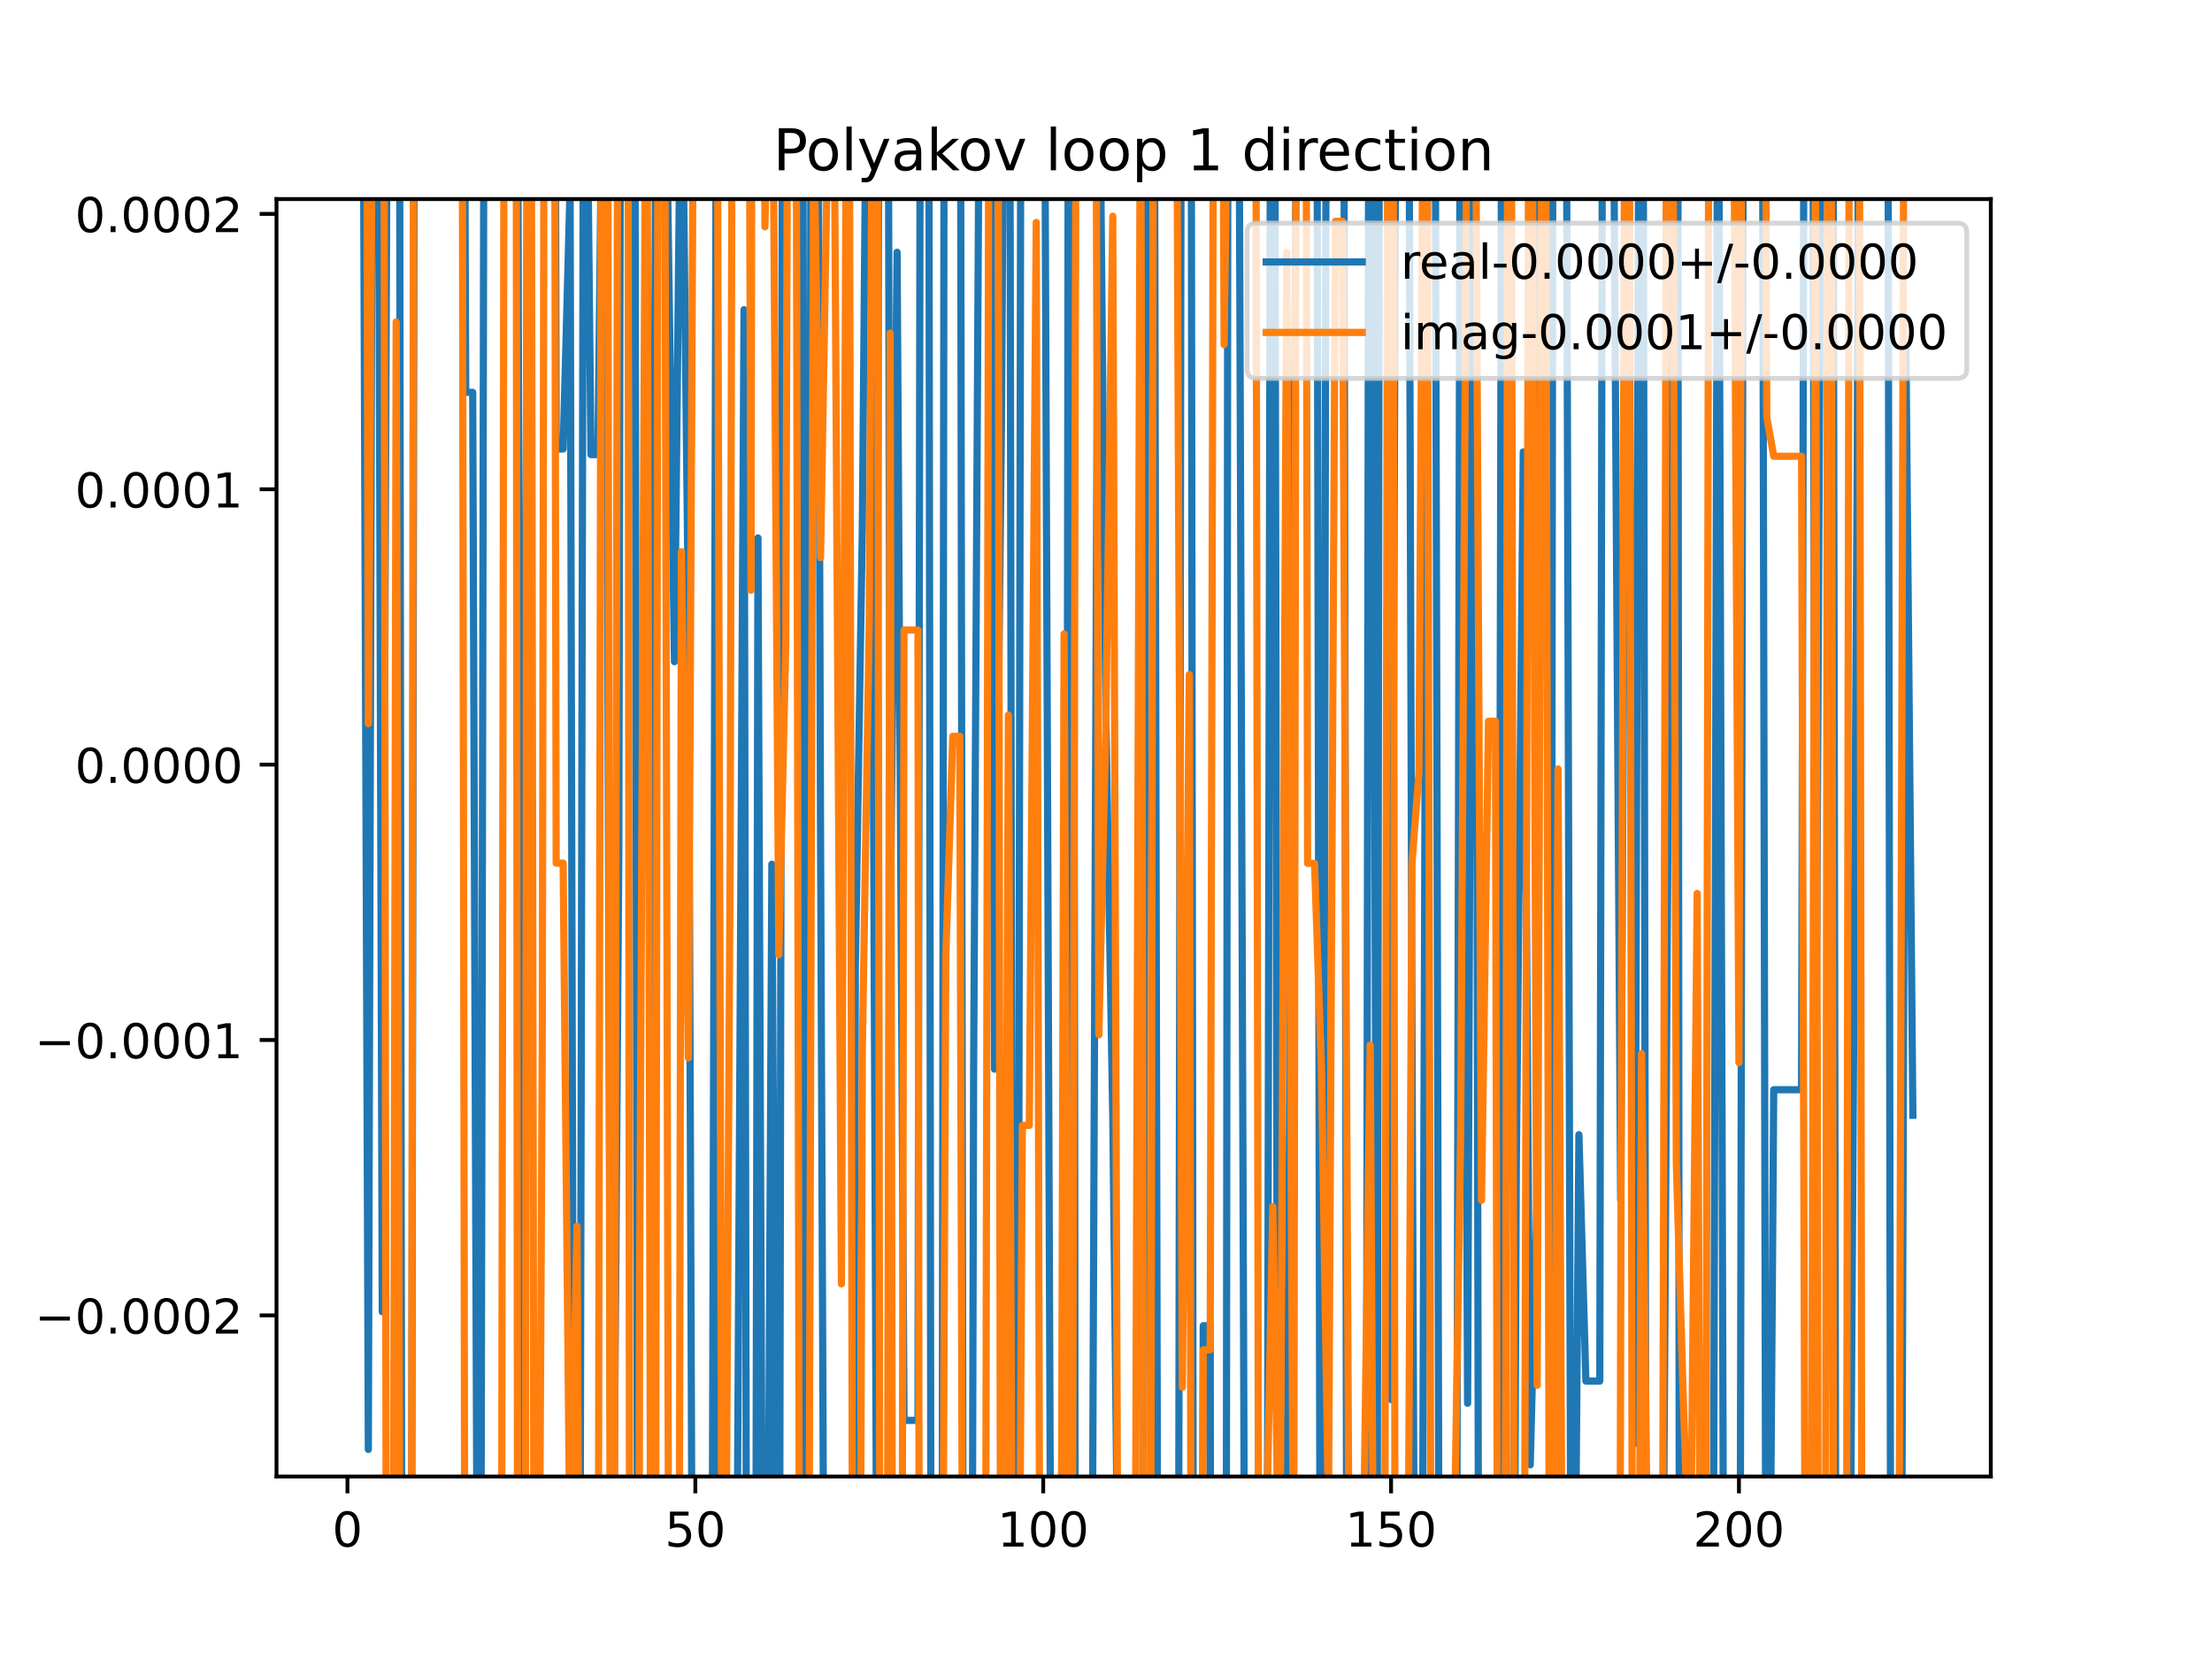 <?xml version="1.0" encoding="utf-8" standalone="no"?>
<!DOCTYPE svg PUBLIC "-//W3C//DTD SVG 1.1//EN"
  "http://www.w3.org/Graphics/SVG/1.1/DTD/svg11.dtd">
<!-- Created with matplotlib (https://matplotlib.org/) -->
<svg height="345.6pt" version="1.1" viewBox="0 0 460.8 345.6" width="460.8pt" xmlns="http://www.w3.org/2000/svg" xmlns:xlink="http://www.w3.org/1999/xlink">
 <defs>
  <style type="text/css">
*{stroke-linecap:butt;stroke-linejoin:round;}
  </style>
 </defs>
 <g id="figure_1">
  <g id="patch_1">
   <path d="M 0 345.6 
L 460.8 345.6 
L 460.8 0 
L 0 0 
z
" style="fill:#ffffff;"/>
  </g>
  <g id="axes_1">
   <g id="patch_2">
    <path d="M 57.6 307.584 
L 414.72 307.584 
L 414.72 41.472 
L 57.6 41.472 
z
" style="fill:#ffffff;"/>
   </g>
   <g id="matplotlib.axis_1">
    <g id="xtick_1">
     <g id="line2d_1">
      <defs>
       <path d="M 0 0 
L 0 3.5 
" id="maa0c39a6e3" style="stroke:#000000;stroke-width:0.8;"/>
      </defs>
      <g>
       <use style="stroke:#000000;stroke-width:0.8;" x="72.383" xlink:href="#maa0c39a6e3" y="307.584"/>
      </g>
     </g>
     <g id="text_1">
      <!-- 0 -->
      <defs>
       <path d="M 31.781 66.406 
Q 24.172 66.406 20.328 58.906 
Q 16.5 51.422 16.5 36.375 
Q 16.5 21.391 20.328 13.891 
Q 24.172 6.391 31.781 6.391 
Q 39.453 6.391 43.281 13.891 
Q 47.125 21.391 47.125 36.375 
Q 47.125 51.422 43.281 58.906 
Q 39.453 66.406 31.781 66.406 
z
M 31.781 74.219 
Q 44.047 74.219 50.516 64.516 
Q 56.984 54.828 56.984 36.375 
Q 56.984 17.969 50.516 8.266 
Q 44.047 -1.422 31.781 -1.422 
Q 19.531 -1.422 13.062 8.266 
Q 6.594 17.969 6.594 36.375 
Q 6.594 54.828 13.062 64.516 
Q 19.531 74.219 31.781 74.219 
z
" id="DejaVuSans-48"/>
      </defs>
      <g transform="translate(69.202 322.182)scale(0.1 -0.1)">
       <use xlink:href="#DejaVuSans-48"/>
      </g>
     </g>
    </g>
    <g id="xtick_2">
     <g id="line2d_2">
      <g>
       <use style="stroke:#000000;stroke-width:0.8;" x="144.851" xlink:href="#maa0c39a6e3" y="307.584"/>
      </g>
     </g>
     <g id="text_2">
      <!-- 50 -->
      <defs>
       <path d="M 10.797 72.906 
L 49.516 72.906 
L 49.516 64.594 
L 19.828 64.594 
L 19.828 46.734 
Q 21.969 47.469 24.109 47.828 
Q 26.266 48.188 28.422 48.188 
Q 40.625 48.188 47.75 41.5 
Q 54.891 34.812 54.891 23.391 
Q 54.891 11.625 47.562 5.094 
Q 40.234 -1.422 26.906 -1.422 
Q 22.312 -1.422 17.547 -0.641 
Q 12.797 0.141 7.719 1.703 
L 7.719 11.625 
Q 12.109 9.234 16.797 8.062 
Q 21.484 6.891 26.703 6.891 
Q 35.156 6.891 40.078 11.328 
Q 45.016 15.766 45.016 23.391 
Q 45.016 31 40.078 35.438 
Q 35.156 39.891 26.703 39.891 
Q 22.75 39.891 18.812 39.016 
Q 14.891 38.141 10.797 36.281 
z
" id="DejaVuSans-53"/>
      </defs>
      <g transform="translate(138.488 322.182)scale(0.1 -0.1)">
       <use xlink:href="#DejaVuSans-53"/>
       <use x="63.623" xlink:href="#DejaVuSans-48"/>
      </g>
     </g>
    </g>
    <g id="xtick_3">
     <g id="line2d_3">
      <g>
       <use style="stroke:#000000;stroke-width:0.8;" x="217.318" xlink:href="#maa0c39a6e3" y="307.584"/>
      </g>
     </g>
     <g id="text_3">
      <!-- 100 -->
      <defs>
       <path d="M 12.406 8.297 
L 28.516 8.297 
L 28.516 63.922 
L 10.984 60.406 
L 10.984 69.391 
L 28.422 72.906 
L 38.281 72.906 
L 38.281 8.297 
L 54.391 8.297 
L 54.391 0 
L 12.406 0 
z
" id="DejaVuSans-49"/>
      </defs>
      <g transform="translate(207.775 322.182)scale(0.1 -0.1)">
       <use xlink:href="#DejaVuSans-49"/>
       <use x="63.623" xlink:href="#DejaVuSans-48"/>
       <use x="127.246" xlink:href="#DejaVuSans-48"/>
      </g>
     </g>
    </g>
    <g id="xtick_4">
     <g id="line2d_4">
      <g>
       <use style="stroke:#000000;stroke-width:0.8;" x="289.786" xlink:href="#maa0c39a6e3" y="307.584"/>
      </g>
     </g>
     <g id="text_4">
      <!-- 150 -->
      <g transform="translate(280.242 322.182)scale(0.1 -0.1)">
       <use xlink:href="#DejaVuSans-49"/>
       <use x="63.623" xlink:href="#DejaVuSans-53"/>
       <use x="127.246" xlink:href="#DejaVuSans-48"/>
      </g>
     </g>
    </g>
    <g id="xtick_5">
     <g id="line2d_5">
      <g>
       <use style="stroke:#000000;stroke-width:0.8;" x="362.254" xlink:href="#maa0c39a6e3" y="307.584"/>
      </g>
     </g>
     <g id="text_5">
      <!-- 200 -->
      <defs>
       <path d="M 19.188 8.297 
L 53.609 8.297 
L 53.609 0 
L 7.328 0 
L 7.328 8.297 
Q 12.938 14.109 22.625 23.891 
Q 32.328 33.688 34.812 36.531 
Q 39.547 41.844 41.422 45.531 
Q 43.312 49.219 43.312 52.781 
Q 43.312 58.594 39.234 62.25 
Q 35.156 65.922 28.609 65.922 
Q 23.969 65.922 18.812 64.312 
Q 13.672 62.703 7.812 59.422 
L 7.812 69.391 
Q 13.766 71.781 18.938 73 
Q 24.125 74.219 28.422 74.219 
Q 39.75 74.219 46.484 68.547 
Q 53.219 62.891 53.219 53.422 
Q 53.219 48.922 51.531 44.891 
Q 49.859 40.875 45.406 35.406 
Q 44.188 33.984 37.641 27.219 
Q 31.109 20.453 19.188 8.297 
z
" id="DejaVuSans-50"/>
      </defs>
      <g transform="translate(352.71 322.182)scale(0.1 -0.1)">
       <use xlink:href="#DejaVuSans-50"/>
       <use x="63.623" xlink:href="#DejaVuSans-48"/>
       <use x="127.246" xlink:href="#DejaVuSans-48"/>
      </g>
     </g>
    </g>
   </g>
   <g id="matplotlib.axis_2">
    <g id="ytick_1">
     <g id="line2d_6">
      <defs>
       <path d="M 0 0 
L -3.5 0 
" id="m1849c06f1e" style="stroke:#000000;stroke-width:0.8;"/>
      </defs>
      <g>
       <use style="stroke:#000000;stroke-width:0.8;" x="57.6" xlink:href="#m1849c06f1e" y="274.015"/>
      </g>
     </g>
     <g id="text_6">
      <!-- −0.0002 -->
      <defs>
       <path d="M 10.594 35.5 
L 73.188 35.5 
L 73.188 27.203 
L 10.594 27.203 
z
" id="DejaVuSans-8722"/>
       <path d="M 10.688 12.406 
L 21 12.406 
L 21 0 
L 10.688 0 
z
" id="DejaVuSans-46"/>
      </defs>
      <g transform="translate(7.23 277.814)scale(0.1 -0.1)">
       <use xlink:href="#DejaVuSans-8722"/>
       <use x="83.789" xlink:href="#DejaVuSans-48"/>
       <use x="147.412" xlink:href="#DejaVuSans-46"/>
       <use x="179.199" xlink:href="#DejaVuSans-48"/>
       <use x="242.822" xlink:href="#DejaVuSans-48"/>
       <use x="306.445" xlink:href="#DejaVuSans-48"/>
       <use x="370.068" xlink:href="#DejaVuSans-50"/>
      </g>
     </g>
    </g>
    <g id="ytick_2">
     <g id="line2d_7">
      <g>
       <use style="stroke:#000000;stroke-width:0.8;" x="57.6" xlink:href="#m1849c06f1e" y="216.65"/>
      </g>
     </g>
     <g id="text_7">
      <!-- −0.0001 -->
      <g transform="translate(7.23 220.45)scale(0.1 -0.1)">
       <use xlink:href="#DejaVuSans-8722"/>
       <use x="83.789" xlink:href="#DejaVuSans-48"/>
       <use x="147.412" xlink:href="#DejaVuSans-46"/>
       <use x="179.199" xlink:href="#DejaVuSans-48"/>
       <use x="242.822" xlink:href="#DejaVuSans-48"/>
       <use x="306.445" xlink:href="#DejaVuSans-48"/>
       <use x="370.068" xlink:href="#DejaVuSans-49"/>
      </g>
     </g>
    </g>
    <g id="ytick_3">
     <g id="line2d_8">
      <g>
       <use style="stroke:#000000;stroke-width:0.8;" x="57.6" xlink:href="#m1849c06f1e" y="159.286"/>
      </g>
     </g>
     <g id="text_8">
      <!-- 0.0000 -->
      <g transform="translate(15.609 163.085)scale(0.1 -0.1)">
       <use xlink:href="#DejaVuSans-48"/>
       <use x="63.623" xlink:href="#DejaVuSans-46"/>
       <use x="95.41" xlink:href="#DejaVuSans-48"/>
       <use x="159.033" xlink:href="#DejaVuSans-48"/>
       <use x="222.656" xlink:href="#DejaVuSans-48"/>
       <use x="286.279" xlink:href="#DejaVuSans-48"/>
      </g>
     </g>
    </g>
    <g id="ytick_4">
     <g id="line2d_9">
      <g>
       <use style="stroke:#000000;stroke-width:0.8;" x="57.6" xlink:href="#m1849c06f1e" y="101.921"/>
      </g>
     </g>
     <g id="text_9">
      <!-- 0.0001 -->
      <g transform="translate(15.609 105.72)scale(0.1 -0.1)">
       <use xlink:href="#DejaVuSans-48"/>
       <use x="63.623" xlink:href="#DejaVuSans-46"/>
       <use x="95.41" xlink:href="#DejaVuSans-48"/>
       <use x="159.033" xlink:href="#DejaVuSans-48"/>
       <use x="222.656" xlink:href="#DejaVuSans-48"/>
       <use x="286.279" xlink:href="#DejaVuSans-49"/>
      </g>
     </g>
    </g>
    <g id="ytick_5">
     <g id="line2d_10">
      <g>
       <use style="stroke:#000000;stroke-width:0.8;" x="57.6" xlink:href="#m1849c06f1e" y="44.556"/>
      </g>
     </g>
     <g id="text_10">
      <!-- 0.0002 -->
      <g transform="translate(15.609 48.355)scale(0.1 -0.1)">
       <use xlink:href="#DejaVuSans-48"/>
       <use x="63.623" xlink:href="#DejaVuSans-46"/>
       <use x="95.41" xlink:href="#DejaVuSans-48"/>
       <use x="159.033" xlink:href="#DejaVuSans-48"/>
       <use x="222.656" xlink:href="#DejaVuSans-48"/>
       <use x="286.279" xlink:href="#DejaVuSans-50"/>
      </g>
     </g>
    </g>
   </g>
   <g id="line2d_11">
    <path clip-path="url(#p531b44cd65)" d="M 75.62 -1 
L 76.731 301.943 
L 77.603 -1 
M 78.793 -1 
L 79.63 273.253 
L 80.723 -1 
M 83.217 -1 
L 83.719 346.6 
M 85.727 346.6 
L 86.305 -1 
M 96.712 -1 
L 97.022 81.727 
L 98.472 81.727 
L 99.448 346.6 
M 100.168 346.6 
L 100.839 -1 
M 107.827 -1 
L 108.612 346.6 
M 108.627 346.6 
L 110.02 -1 
M 115.648 -1 
L 115.864 93.538 
L 117.313 93.538 
L 118.763 38.81 
L 119.529 346.6 
M 120.808 346.6 
L 121.565 -1 
M 122.12 -1 
L 123.111 94.703 
L 124.56 94.703 
L 125.609 -1 
M 126.137 -1 
L 127.354 346.6 
M 127.677 346.6 
L 128.908 178.188 
L 129.279 -1 
M 132.241 -1 
L 132.817 346.6 
M 135.843 346.6 
L 136.155 137.967 
L 136.688 -1 
M 138.852 -1 
L 139.054 37.452 
L 140.503 137.839 
L 141.944 -1 
M 141.961 -1 
L 143.402 127.895 
L 144.233 346.6 
M 146.178 346.6 
L 146.3 331.579 
L 146.395 346.6 
M 148.322 346.6 
L 149.199 18.383 
L 149.943 346.6 
M 153.497 346.6 
L 153.547 326.67 
L 154.996 64.514 
L 155.518 346.6 
M 157.433 346.6 
L 157.895 112.066 
L 158.875 346.6 
M 159.928 346.6 
L 160.794 180.03 
L 161.793 346.6 
M 162.382 346.6 
L 163.028 -1 
M 167.237 -1 
L 167.776 346.6 
M 168.348 346.6 
L 168.974 -1 
M 170.386 -1 
L 170.939 175.625 
L 171.663 346.6 
M 177.747 346.6 
L 178.186 201.278 
L 179.635 110.139 
L 180.586 -1 
M 181.315 -1 
L 182.534 307.904 
L 183.077 -1 
M 185.033 -1 
L 185.433 195.31 
L 186.882 52.541 
L 188.331 295.892 
L 191.23 295.892 
L 191.715 -1 
M 193.478 -1 
L 193.947 346.6 
M 196.252 346.6 
L 196.694 -1 
M 200.074 -1 
L 200.649 346.6 
M 202.506 346.6 
L 202.825 222.836 
L 204.085 -1 
M 206.353 -1 
L 207.173 222.725 
L 208.622 88.572 
L 209.167 -1 
M 210.346 -1 
L 210.987 346.6 
M 212.051 346.6 
L 212.686 -1 
M 217.575 -1 
L 218.931 346.6 
M 222.081 346.6 
L 222.556 -1 
M 223.595 -1 
L 224.001 346.6 
M 227.473 346.6 
L 228.894 -1 
M 228.958 -1 
L 230.363 149.129 
L 231.812 232.652 
L 233.043 346.6 
M 238.12 346.6 
L 238.836 -1 
M 240.285 -1 
L 240.508 18.555 
L 241.175 346.6 
M 245.503 346.6 
L 246.087 -1 
M 248.138 -1 
L 248.594 346.6 
M 250.462 346.6 
L 250.654 276.179 
L 252.103 276.179 
L 252.213 346.6 
M 255.445 346.6 
L 255.811 -1 
M 258.058 -1 
L 259.303 346.6 
M 263.971 346.6 
L 264.693 -1 
M 265.547 -1 
L 266.183 346.6 
M 267.884 346.6 
L 268.046 318.186 
L 270.229 -1 
M 274.321 -1 
L 275.018 346.6 
M 275.576 346.6 
L 276.297 -1 
M 279.931 -1 
L 280.569 346.6 
M 284.606 346.6 
L 285.155 -1 
M 285.938 -1 
L 286.887 338.881 
L 287.361 -1 
M 289.359 -1 
L 289.786 291.574 
L 290.82 -1 
M 293.468 -1 
L 294.134 213.084 
L 294.684 346.6 
M 296.279 346.6 
L 297.033 110.125 
L 297.572 -1 
M 298.944 -1 
L 299.8 346.6 
M 303.434 346.6 
L 304.208 -1 
M 304.422 -1 
L 305.729 292.326 
L 306.863 -1 
M 307.34 -1 
L 308.029 346.6 
M 312.092 346.6 
L 312.839 -1 
M 313.115 -1 
L 313.882 346.6 
M 315.444 346.6 
L 315.874 242.88 
L 317.324 94.147 
L 318.773 305.156 
L 320.222 248.46 
L 320.838 -1 
M 322.456 -1 
L 323.121 285.346 
L 323.516 -1 
M 326.264 -1 
L 327.267 346.6 
M 328.031 346.6 
L 328.918 236.373 
L 330.368 287.7 
L 333.266 287.7 
L 333.846 -1 
M 336.083 -1 
L 336.165 24.961 
L 337.615 249.981 
L 339.005 -1 
M 339.113 -1 
L 340.513 300.733 
L 341.445 -1 
M 342.272 -1 
L 342.914 346.6 
M 346.385 346.6 
L 347.76 125.81 
L 348.175 -1 
M 349.51 -1 
L 349.841 346.6 
M 356.894 346.6 
L 357.838 -1 
M 357.985 -1 
L 359.093 346.6 
M 360.562 346.6 
L 360.804 330.098 
L 360.991 346.6 
M 362.483 346.6 
L 363.195 -1 
M 367.13 -1 
L 367.872 346.6 
M 368.649 346.6 
L 369.5 227.011 
L 375.298 227.011 
L 375.837 -1 
M 377.63 -1 
L 378.196 245.598 
L 379.497 -1 
M 381.836 -1 
L 382.452 346.6 
M 385.129 346.6 
L 385.443 332.095 
L 386.892 97.162 
L 387.218 -1 
M 393.276 -1 
L 393.878 346.6 
M 396.102 346.6 
L 397.038 72.11 
L 398.487 232.326 
L 398.487 232.326 
" style="fill:none;stroke:#1f77b4;stroke-linecap:square;stroke-width:1.5;"/>
   </g>
   <g id="line2d_12">
    <path clip-path="url(#p531b44cd65)" d="M 76.37 -1 
L 76.731 150.753 
L 77.698 -1 
M 79.964 -1 
L 80.48 346.6 
M 81.936 346.6 
L 82.529 67.068 
L 83.344 346.6 
M 85.71 346.6 
L 86.162 -1 
M 96.274 -1 
L 96.835 346.6 
M 101.354 346.6 
L 101.37 340.744 
L 102.82 340.744 
L 102.885 346.6 
M 104.467 346.6 
L 105.024 -1 
M 107.531 -1 
L 107.822 346.6 
M 109.456 346.6 
L 109.763 -1 
M 110.656 -1 
L 111.253 346.6 
M 112.3 346.6 
L 112.965 216.92 
L 113.362 -1 
M 115.519 -1 
L 115.864 179.81 
L 117.313 179.81 
L 118.763 327.464 
L 120.212 255.442 
L 120.656 346.6 
M 124.613 346.6 
L 125.295 -1 
M 126.579 -1 
L 127.122 346.6 
M 127.94 346.6 
L 128.717 -1 
M 130.82 -1 
L 131.155 346.6 
M 133.1 346.6 
L 133.256 265.115 
L 134.581 -1 
M 134.763 -1 
L 135.56 346.6 
M 136.558 346.6 
L 137.098 -1 
M 138.432 -1 
L 139.315 346.6 
M 141.471 346.6 
L 141.952 114.921 
L 143.402 220.368 
L 144.533 -1 
M 149.389 -1 
L 150.411 346.6 
M 151.124 346.6 
L 152.098 180.807 
L 152.548 -1 
M 156.048 -1 
L 156.446 122.934 
L 156.656 -1 
M 159.255 -1 
L 159.344 47.243 
L 160.463 -1 
M 160.89 -1 
L 162.243 198.907 
L 163.692 134.037 
L 164.113 -1 
M 165.828 -1 
L 166.55 346.6 
M 168.481 346.6 
L 169.49 24.026 
L 170.939 116.152 
L 172.389 30.263 
L 173.838 30.263 
L 175.287 267.461 
L 176.375 -1 
M 176.915 -1 
L 177.608 346.6 
M 179.193 346.6 
L 179.635 219.187 
L 181.085 129.378 
L 181.796 -1 
M 182.754 -1 
L 183.318 346.6 
M 184.848 346.6 
L 185.433 69.392 
L 185.93 346.6 
M 187.913 346.6 
L 188.331 131.253 
L 191.23 131.253 
L 191.493 346.6 
M 196.378 346.6 
L 197.028 199.623 
L 198.477 153.391 
L 199.926 153.391 
L 200.537 346.6 
M 205.297 346.6 
L 206.023 -1 
M 207.895 -1 
L 208.437 346.6 
M 209.166 346.6 
L 210.072 148.971 
L 210.926 346.6 
M 212.32 346.6 
L 212.97 234.448 
L 214.42 234.448 
L 215.869 46.337 
L 216.616 346.6 
M 221.031 346.6 
L 221.666 132.04 
L 222.65 346.6 
M 223.358 346.6 
L 224.187 -1 
M 228.279 -1 
L 228.913 215.57 
L 230.363 150.91 
L 231.812 45.045 
L 232.913 346.6 
M 236.472 346.6 
L 237.607 -1 
M 237.611 -1 
L 238.293 346.6 
M 239.7 346.6 
L 240.273 -1 
M 245.068 -1 
L 246.305 288.983 
L 247.755 140.515 
L 248.126 346.6 
M 250.511 346.6 
L 250.654 281.189 
L 252.103 281.189 
L 252.82 -1 
M 254.709 -1 
L 255.002 71.799 
L 255.957 -1 
M 261.606 -1 
L 262.197 346.6 
M 263.133 346.6 
L 263.698 327.348 
L 265.147 251.363 
L 266.596 339.614 
L 268.046 52.535 
L 269.495 343.701 
L 270.016 -1 
M 272.064 -1 
L 272.394 179.85 
L 273.843 179.85 
L 275.292 222.93 
L 276.742 315.407 
L 278.191 46.101 
L 279.641 46.101 
L 281.119 346.6 
M 283.95 346.6 
L 283.989 326.006 
L 285.438 217.709 
L 286.189 346.6 
M 288.447 346.6 
L 289.124 -1 
M 290.198 -1 
L 290.62 346.6 
M 293.256 346.6 
L 294.134 179.898 
L 295.583 161.115 
L 296.566 -1 
M 297.23 -1 
L 298.118 346.6 
M 299.766 346.6 
L 299.931 328.268 
L 301.381 329.691 
L 302.83 329.691 
L 304.279 236.795 
L 305.711 -1 
M 307.299 -1 
L 308.628 250.027 
L 310.077 150.255 
L 311.526 150.255 
L 311.966 346.6 
M 313.609 346.6 
L 314.098 -1 
M 314.831 -1 
L 315.437 346.6 
M 317.54 346.6 
L 318.517 -1 
M 319.12 -1 
L 320.222 288.591 
L 321.283 -1 
M 321.932 -1 
L 322.787 346.6 
M 323.732 346.6 
L 324.57 160.188 
L 325.491 346.6 
M 330.293 346.6 
L 330.368 316.747 
L 333.266 316.747 
L 333.788 346.6 
M 337.456 346.6 
L 337.615 276.045 
L 338.513 -1 
M 339.393 -1 
L 340.066 346.6 
M 341.448 346.6 
L 341.963 219.497 
L 343.485 346.6 
M 346.207 346.6 
L 346.311 342.819 
L 347.212 -1 
M 348.429 -1 
L 349.209 242.233 
L 350.659 291.325 
L 352.108 334.158 
L 353.557 186.123 
L 354.22 346.6 
M 355.357 346.6 
L 355.995 -1 
M 361.091 -1 
L 362.254 221.381 
L 362.862 -1 
M 367.728 -1 
L 368.051 86.862 
L 369.5 95.053 
L 375.298 95.053 
L 376.084 346.6 
M 377.326 346.6 
L 378.196 27.951 
L 378.806 346.6 
M 380.279 346.6 
L 380.781 -1 
M 381.437 -1 
L 381.983 346.6 
M 384.636 346.6 
L 385.261 -1 
M 387.328 -1 
L 387.88 346.6 
M 394.08 346.6 
L 394.139 334.139 
L 395.589 334.139 
L 396.677 -1 
L 396.677 -1 
" style="fill:none;stroke:#ff7f0e;stroke-linecap:square;stroke-width:1.5;"/>
   </g>
   <g id="patch_3">
    <path d="M 57.6 307.584 
L 57.6 41.472 
" style="fill:none;stroke:#000000;stroke-linecap:square;stroke-linejoin:miter;stroke-width:0.8;"/>
   </g>
   <g id="patch_4">
    <path d="M 414.72 307.584 
L 414.72 41.472 
" style="fill:none;stroke:#000000;stroke-linecap:square;stroke-linejoin:miter;stroke-width:0.8;"/>
   </g>
   <g id="patch_5">
    <path d="M 57.6 307.584 
L 414.72 307.584 
" style="fill:none;stroke:#000000;stroke-linecap:square;stroke-linejoin:miter;stroke-width:0.8;"/>
   </g>
   <g id="patch_6">
    <path d="M 57.6 41.472 
L 414.72 41.472 
" style="fill:none;stroke:#000000;stroke-linecap:square;stroke-linejoin:miter;stroke-width:0.8;"/>
   </g>
   <g id="text_11">
    <!-- Polyakov loop 1 direction -->
    <defs>
     <path d="M 19.672 64.797 
L 19.672 37.406 
L 32.078 37.406 
Q 38.969 37.406 42.719 40.969 
Q 46.484 44.531 46.484 51.125 
Q 46.484 57.672 42.719 61.234 
Q 38.969 64.797 32.078 64.797 
z
M 9.812 72.906 
L 32.078 72.906 
Q 44.344 72.906 50.609 67.359 
Q 56.891 61.812 56.891 51.125 
Q 56.891 40.328 50.609 34.812 
Q 44.344 29.297 32.078 29.297 
L 19.672 29.297 
L 19.672 0 
L 9.812 0 
z
" id="DejaVuSans-80"/>
     <path d="M 30.609 48.391 
Q 23.391 48.391 19.188 42.75 
Q 14.984 37.109 14.984 27.297 
Q 14.984 17.484 19.156 11.844 
Q 23.344 6.203 30.609 6.203 
Q 37.797 6.203 41.984 11.859 
Q 46.188 17.531 46.188 27.297 
Q 46.188 37.016 41.984 42.703 
Q 37.797 48.391 30.609 48.391 
z
M 30.609 56 
Q 42.328 56 49.016 48.375 
Q 55.719 40.766 55.719 27.297 
Q 55.719 13.875 49.016 6.219 
Q 42.328 -1.422 30.609 -1.422 
Q 18.844 -1.422 12.172 6.219 
Q 5.516 13.875 5.516 27.297 
Q 5.516 40.766 12.172 48.375 
Q 18.844 56 30.609 56 
z
" id="DejaVuSans-111"/>
     <path d="M 9.422 75.984 
L 18.406 75.984 
L 18.406 0 
L 9.422 0 
z
" id="DejaVuSans-108"/>
     <path d="M 32.172 -5.078 
Q 28.375 -14.844 24.75 -17.812 
Q 21.141 -20.797 15.094 -20.797 
L 7.906 -20.797 
L 7.906 -13.281 
L 13.188 -13.281 
Q 16.891 -13.281 18.938 -11.516 
Q 21 -9.766 23.484 -3.219 
L 25.094 0.875 
L 2.984 54.688 
L 12.5 54.688 
L 29.594 11.922 
L 46.688 54.688 
L 56.203 54.688 
z
" id="DejaVuSans-121"/>
     <path d="M 34.281 27.484 
Q 23.391 27.484 19.188 25 
Q 14.984 22.516 14.984 16.5 
Q 14.984 11.719 18.141 8.906 
Q 21.297 6.109 26.703 6.109 
Q 34.188 6.109 38.703 11.406 
Q 43.219 16.703 43.219 25.484 
L 43.219 27.484 
z
M 52.203 31.203 
L 52.203 0 
L 43.219 0 
L 43.219 8.297 
Q 40.141 3.328 35.547 0.953 
Q 30.953 -1.422 24.312 -1.422 
Q 15.922 -1.422 10.953 3.297 
Q 6 8.016 6 15.922 
Q 6 25.141 12.172 29.828 
Q 18.359 34.516 30.609 34.516 
L 43.219 34.516 
L 43.219 35.406 
Q 43.219 41.609 39.141 45 
Q 35.062 48.391 27.688 48.391 
Q 23 48.391 18.547 47.266 
Q 14.109 46.141 10.016 43.891 
L 10.016 52.203 
Q 14.938 54.109 19.578 55.047 
Q 24.219 56 28.609 56 
Q 40.484 56 46.344 49.844 
Q 52.203 43.703 52.203 31.203 
z
" id="DejaVuSans-97"/>
     <path d="M 9.078 75.984 
L 18.109 75.984 
L 18.109 31.109 
L 44.922 54.688 
L 56.391 54.688 
L 27.391 29.109 
L 57.625 0 
L 45.906 0 
L 18.109 26.703 
L 18.109 0 
L 9.078 0 
z
" id="DejaVuSans-107"/>
     <path d="M 2.984 54.688 
L 12.5 54.688 
L 29.594 8.797 
L 46.688 54.688 
L 56.203 54.688 
L 35.688 0 
L 23.484 0 
z
" id="DejaVuSans-118"/>
     <path id="DejaVuSans-32"/>
     <path d="M 18.109 8.203 
L 18.109 -20.797 
L 9.078 -20.797 
L 9.078 54.688 
L 18.109 54.688 
L 18.109 46.391 
Q 20.953 51.266 25.266 53.625 
Q 29.594 56 35.594 56 
Q 45.562 56 51.781 48.094 
Q 58.016 40.188 58.016 27.297 
Q 58.016 14.406 51.781 6.484 
Q 45.562 -1.422 35.594 -1.422 
Q 29.594 -1.422 25.266 0.953 
Q 20.953 3.328 18.109 8.203 
z
M 48.688 27.297 
Q 48.688 37.203 44.609 42.844 
Q 40.531 48.484 33.406 48.484 
Q 26.266 48.484 22.188 42.844 
Q 18.109 37.203 18.109 27.297 
Q 18.109 17.391 22.188 11.75 
Q 26.266 6.109 33.406 6.109 
Q 40.531 6.109 44.609 11.75 
Q 48.688 17.391 48.688 27.297 
z
" id="DejaVuSans-112"/>
     <path d="M 45.406 46.391 
L 45.406 75.984 
L 54.391 75.984 
L 54.391 0 
L 45.406 0 
L 45.406 8.203 
Q 42.578 3.328 38.25 0.953 
Q 33.938 -1.422 27.875 -1.422 
Q 17.969 -1.422 11.734 6.484 
Q 5.516 14.406 5.516 27.297 
Q 5.516 40.188 11.734 48.094 
Q 17.969 56 27.875 56 
Q 33.938 56 38.25 53.625 
Q 42.578 51.266 45.406 46.391 
z
M 14.797 27.297 
Q 14.797 17.391 18.875 11.75 
Q 22.953 6.109 30.078 6.109 
Q 37.203 6.109 41.297 11.75 
Q 45.406 17.391 45.406 27.297 
Q 45.406 37.203 41.297 42.844 
Q 37.203 48.484 30.078 48.484 
Q 22.953 48.484 18.875 42.844 
Q 14.797 37.203 14.797 27.297 
z
" id="DejaVuSans-100"/>
     <path d="M 9.422 54.688 
L 18.406 54.688 
L 18.406 0 
L 9.422 0 
z
M 9.422 75.984 
L 18.406 75.984 
L 18.406 64.594 
L 9.422 64.594 
z
" id="DejaVuSans-105"/>
     <path d="M 41.109 46.297 
Q 39.594 47.172 37.812 47.578 
Q 36.031 48 33.891 48 
Q 26.266 48 22.188 43.047 
Q 18.109 38.094 18.109 28.812 
L 18.109 0 
L 9.078 0 
L 9.078 54.688 
L 18.109 54.688 
L 18.109 46.188 
Q 20.953 51.172 25.484 53.578 
Q 30.031 56 36.531 56 
Q 37.453 56 38.578 55.875 
Q 39.703 55.766 41.062 55.516 
z
" id="DejaVuSans-114"/>
     <path d="M 56.203 29.594 
L 56.203 25.203 
L 14.891 25.203 
Q 15.484 15.922 20.484 11.062 
Q 25.484 6.203 34.422 6.203 
Q 39.594 6.203 44.453 7.469 
Q 49.312 8.734 54.109 11.281 
L 54.109 2.781 
Q 49.266 0.734 44.188 -0.344 
Q 39.109 -1.422 33.891 -1.422 
Q 20.797 -1.422 13.156 6.188 
Q 5.516 13.812 5.516 26.812 
Q 5.516 40.234 12.766 48.109 
Q 20.016 56 32.328 56 
Q 43.359 56 49.781 48.891 
Q 56.203 41.797 56.203 29.594 
z
M 47.219 32.234 
Q 47.125 39.594 43.094 43.984 
Q 39.062 48.391 32.422 48.391 
Q 24.906 48.391 20.391 44.141 
Q 15.875 39.891 15.188 32.172 
z
" id="DejaVuSans-101"/>
     <path d="M 48.781 52.594 
L 48.781 44.188 
Q 44.969 46.297 41.141 47.344 
Q 37.312 48.391 33.406 48.391 
Q 24.656 48.391 19.812 42.844 
Q 14.984 37.312 14.984 27.297 
Q 14.984 17.281 19.812 11.734 
Q 24.656 6.203 33.406 6.203 
Q 37.312 6.203 41.141 7.25 
Q 44.969 8.297 48.781 10.406 
L 48.781 2.094 
Q 45.016 0.344 40.984 -0.531 
Q 36.969 -1.422 32.422 -1.422 
Q 20.062 -1.422 12.781 6.344 
Q 5.516 14.109 5.516 27.297 
Q 5.516 40.672 12.859 48.328 
Q 20.219 56 33.016 56 
Q 37.156 56 41.109 55.141 
Q 45.062 54.297 48.781 52.594 
z
" id="DejaVuSans-99"/>
     <path d="M 18.312 70.219 
L 18.312 54.688 
L 36.812 54.688 
L 36.812 47.703 
L 18.312 47.703 
L 18.312 18.016 
Q 18.312 11.328 20.141 9.422 
Q 21.969 7.516 27.594 7.516 
L 36.812 7.516 
L 36.812 0 
L 27.594 0 
Q 17.188 0 13.234 3.875 
Q 9.281 7.766 9.281 18.016 
L 9.281 47.703 
L 2.688 47.703 
L 2.688 54.688 
L 9.281 54.688 
L 9.281 70.219 
z
" id="DejaVuSans-116"/>
     <path d="M 54.891 33.016 
L 54.891 0 
L 45.906 0 
L 45.906 32.719 
Q 45.906 40.484 42.875 44.328 
Q 39.844 48.188 33.797 48.188 
Q 26.516 48.188 22.312 43.547 
Q 18.109 38.922 18.109 30.906 
L 18.109 0 
L 9.078 0 
L 9.078 54.688 
L 18.109 54.688 
L 18.109 46.188 
Q 21.344 51.125 25.703 53.562 
Q 30.078 56 35.797 56 
Q 45.219 56 50.047 50.172 
Q 54.891 44.344 54.891 33.016 
z
" id="DejaVuSans-110"/>
    </defs>
    <g transform="translate(161.066 35.472)scale(0.12 -0.12)">
     <use xlink:href="#DejaVuSans-80"/>
     <use x="56.678" xlink:href="#DejaVuSans-111"/>
     <use x="117.859" xlink:href="#DejaVuSans-108"/>
     <use x="145.643" xlink:href="#DejaVuSans-121"/>
     <use x="204.822" xlink:href="#DejaVuSans-97"/>
     <use x="266.102" xlink:href="#DejaVuSans-107"/>
     <use x="320.387" xlink:href="#DejaVuSans-111"/>
     <use x="381.568" xlink:href="#DejaVuSans-118"/>
     <use x="440.748" xlink:href="#DejaVuSans-32"/>
     <use x="472.535" xlink:href="#DejaVuSans-108"/>
     <use x="500.318" xlink:href="#DejaVuSans-111"/>
     <use x="561.5" xlink:href="#DejaVuSans-111"/>
     <use x="622.682" xlink:href="#DejaVuSans-112"/>
     <use x="686.158" xlink:href="#DejaVuSans-32"/>
     <use x="717.945" xlink:href="#DejaVuSans-49"/>
     <use x="781.568" xlink:href="#DejaVuSans-32"/>
     <use x="813.355" xlink:href="#DejaVuSans-100"/>
     <use x="876.832" xlink:href="#DejaVuSans-105"/>
     <use x="904.615" xlink:href="#DejaVuSans-114"/>
     <use x="943.479" xlink:href="#DejaVuSans-101"/>
     <use x="1005.002" xlink:href="#DejaVuSans-99"/>
     <use x="1059.982" xlink:href="#DejaVuSans-116"/>
     <use x="1099.191" xlink:href="#DejaVuSans-105"/>
     <use x="1126.975" xlink:href="#DejaVuSans-111"/>
     <use x="1188.156" xlink:href="#DejaVuSans-110"/>
    </g>
   </g>
   <g id="legend_1">
    <g id="patch_7">
     <path d="M 261.779 78.828 
L 407.72 78.828 
Q 409.72 78.828 409.72 76.828 
L 409.72 48.472 
Q 409.72 46.472 407.72 46.472 
L 261.779 46.472 
Q 259.779 46.472 259.779 48.472 
L 259.779 76.828 
Q 259.779 78.828 261.779 78.828 
z
" style="fill:#ffffff;opacity:0.8;stroke:#cccccc;stroke-linejoin:miter;"/>
    </g>
    <g id="line2d_13">
     <path d="M 263.779 54.57 
L 283.779 54.57 
" style="fill:none;stroke:#1f77b4;stroke-linecap:square;stroke-width:1.5;"/>
    </g>
    <g id="line2d_14"/>
    <g id="text_12">
     <!-- real-0.0000+/-0.0000 -->
     <defs>
      <path d="M 4.891 31.391 
L 31.203 31.391 
L 31.203 23.391 
L 4.891 23.391 
z
" id="DejaVuSans-45"/>
      <path d="M 46 62.703 
L 46 35.5 
L 73.188 35.5 
L 73.188 27.203 
L 46 27.203 
L 46 0 
L 37.797 0 
L 37.797 27.203 
L 10.594 27.203 
L 10.594 35.5 
L 37.797 35.5 
L 37.797 62.703 
z
" id="DejaVuSans-43"/>
      <path d="M 25.391 72.906 
L 33.688 72.906 
L 8.297 -9.281 
L 0 -9.281 
z
" id="DejaVuSans-47"/>
     </defs>
     <g transform="translate(291.779 58.07)scale(0.1 -0.1)">
      <use xlink:href="#DejaVuSans-114"/>
      <use x="38.863" xlink:href="#DejaVuSans-101"/>
      <use x="100.387" xlink:href="#DejaVuSans-97"/>
      <use x="161.666" xlink:href="#DejaVuSans-108"/>
      <use x="189.449" xlink:href="#DejaVuSans-45"/>
      <use x="225.533" xlink:href="#DejaVuSans-48"/>
      <use x="289.156" xlink:href="#DejaVuSans-46"/>
      <use x="320.943" xlink:href="#DejaVuSans-48"/>
      <use x="384.566" xlink:href="#DejaVuSans-48"/>
      <use x="448.189" xlink:href="#DejaVuSans-48"/>
      <use x="511.812" xlink:href="#DejaVuSans-48"/>
      <use x="575.436" xlink:href="#DejaVuSans-43"/>
      <use x="659.225" xlink:href="#DejaVuSans-47"/>
      <use x="692.916" xlink:href="#DejaVuSans-45"/>
      <use x="729" xlink:href="#DejaVuSans-48"/>
      <use x="792.623" xlink:href="#DejaVuSans-46"/>
      <use x="824.41" xlink:href="#DejaVuSans-48"/>
      <use x="888.033" xlink:href="#DejaVuSans-48"/>
      <use x="951.656" xlink:href="#DejaVuSans-48"/>
      <use x="1015.279" xlink:href="#DejaVuSans-48"/>
     </g>
    </g>
    <g id="line2d_15">
     <path d="M 263.779 69.249 
L 283.779 69.249 
" style="fill:none;stroke:#ff7f0e;stroke-linecap:square;stroke-width:1.5;"/>
    </g>
    <g id="line2d_16"/>
    <g id="text_13">
     <!-- imag-0.0001+/-0.0000 -->
     <defs>
      <path d="M 52 44.188 
Q 55.375 50.25 60.062 53.125 
Q 64.75 56 71.094 56 
Q 79.641 56 84.281 50.016 
Q 88.922 44.047 88.922 33.016 
L 88.922 0 
L 79.891 0 
L 79.891 32.719 
Q 79.891 40.578 77.094 44.375 
Q 74.312 48.188 68.609 48.188 
Q 61.625 48.188 57.562 43.547 
Q 53.516 38.922 53.516 30.906 
L 53.516 0 
L 44.484 0 
L 44.484 32.719 
Q 44.484 40.625 41.703 44.406 
Q 38.922 48.188 33.109 48.188 
Q 26.219 48.188 22.156 43.531 
Q 18.109 38.875 18.109 30.906 
L 18.109 0 
L 9.078 0 
L 9.078 54.688 
L 18.109 54.688 
L 18.109 46.188 
Q 21.188 51.219 25.484 53.609 
Q 29.781 56 35.688 56 
Q 41.656 56 45.828 52.969 
Q 50 49.953 52 44.188 
z
" id="DejaVuSans-109"/>
      <path d="M 45.406 27.984 
Q 45.406 37.75 41.375 43.109 
Q 37.359 48.484 30.078 48.484 
Q 22.859 48.484 18.828 43.109 
Q 14.797 37.75 14.797 27.984 
Q 14.797 18.266 18.828 12.891 
Q 22.859 7.516 30.078 7.516 
Q 37.359 7.516 41.375 12.891 
Q 45.406 18.266 45.406 27.984 
z
M 54.391 6.781 
Q 54.391 -7.172 48.188 -13.984 
Q 42 -20.797 29.203 -20.797 
Q 24.469 -20.797 20.266 -20.094 
Q 16.062 -19.391 12.109 -17.922 
L 12.109 -9.188 
Q 16.062 -11.328 19.922 -12.344 
Q 23.781 -13.375 27.781 -13.375 
Q 36.625 -13.375 41.016 -8.766 
Q 45.406 -4.156 45.406 5.172 
L 45.406 9.625 
Q 42.625 4.781 38.281 2.391 
Q 33.938 0 27.875 0 
Q 17.828 0 11.672 7.656 
Q 5.516 15.328 5.516 27.984 
Q 5.516 40.672 11.672 48.328 
Q 17.828 56 27.875 56 
Q 33.938 56 38.281 53.609 
Q 42.625 51.219 45.406 46.391 
L 45.406 54.688 
L 54.391 54.688 
z
" id="DejaVuSans-103"/>
     </defs>
     <g transform="translate(291.779 72.749)scale(0.1 -0.1)">
      <use xlink:href="#DejaVuSans-105"/>
      <use x="27.783" xlink:href="#DejaVuSans-109"/>
      <use x="125.195" xlink:href="#DejaVuSans-97"/>
      <use x="186.475" xlink:href="#DejaVuSans-103"/>
      <use x="249.951" xlink:href="#DejaVuSans-45"/>
      <use x="286.035" xlink:href="#DejaVuSans-48"/>
      <use x="349.658" xlink:href="#DejaVuSans-46"/>
      <use x="381.445" xlink:href="#DejaVuSans-48"/>
      <use x="445.068" xlink:href="#DejaVuSans-48"/>
      <use x="508.691" xlink:href="#DejaVuSans-48"/>
      <use x="572.314" xlink:href="#DejaVuSans-49"/>
      <use x="635.938" xlink:href="#DejaVuSans-43"/>
      <use x="719.727" xlink:href="#DejaVuSans-47"/>
      <use x="753.418" xlink:href="#DejaVuSans-45"/>
      <use x="789.502" xlink:href="#DejaVuSans-48"/>
      <use x="853.125" xlink:href="#DejaVuSans-46"/>
      <use x="884.912" xlink:href="#DejaVuSans-48"/>
      <use x="948.535" xlink:href="#DejaVuSans-48"/>
      <use x="1012.158" xlink:href="#DejaVuSans-48"/>
      <use x="1075.781" xlink:href="#DejaVuSans-48"/>
     </g>
    </g>
   </g>
  </g>
 </g>
 <defs>
  <clipPath id="p531b44cd65">
   <rect height="266.112" width="357.12" x="57.6" y="41.472"/>
  </clipPath>
 </defs>
</svg>
